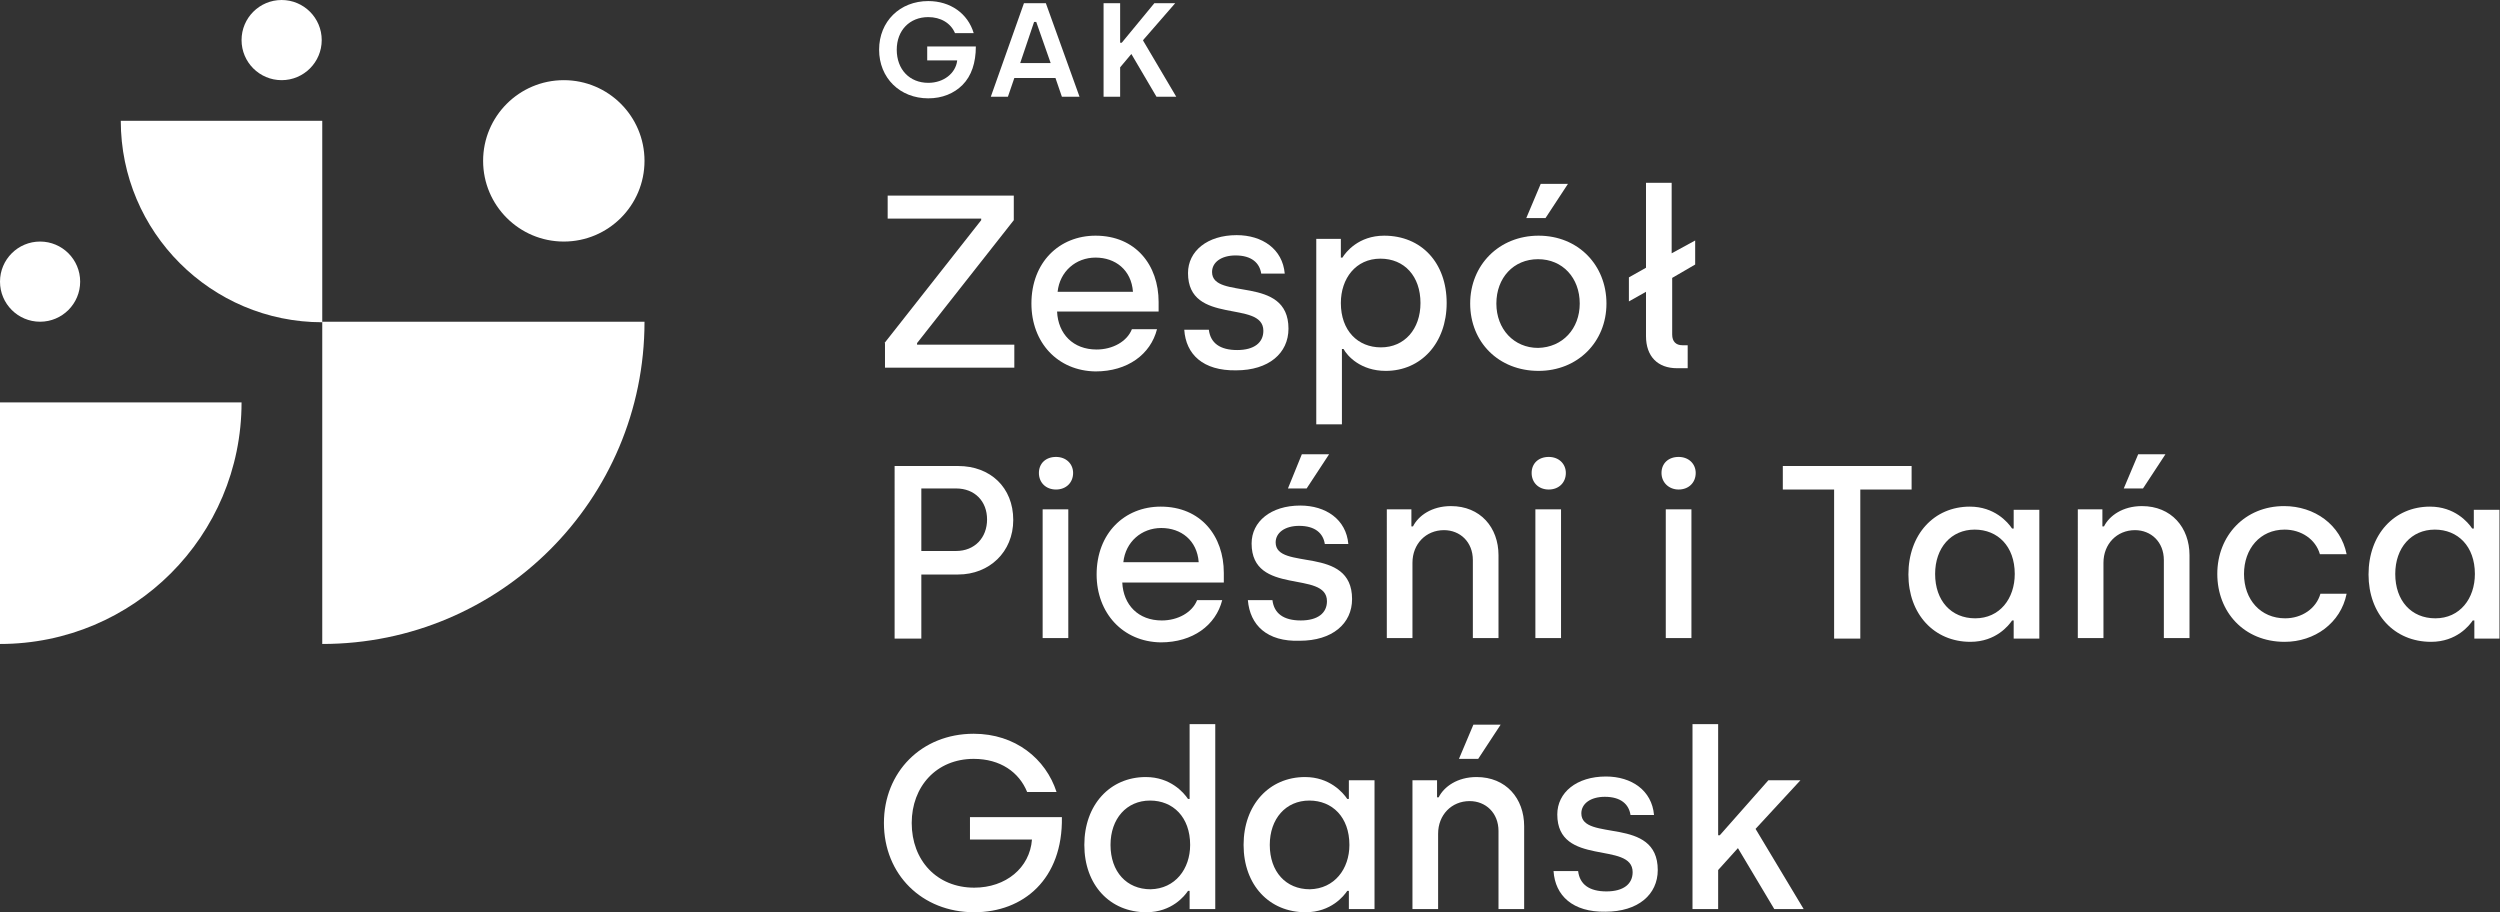 <?xml version="1.0" encoding="utf-8"?>
<!-- Generator: Adobe Illustrator 25.0.0, SVG Export Plug-In . SVG Version: 6.00 Build 0)  -->
<svg version="1.1" id="Warstwa_1" xmlns="http://www.w3.org/2000/svg" xmlns:xlink="http://www.w3.org/1999/xlink" x="0px" y="0px"
	 viewBox="0 0 467.8 170.7" style="enable-background:new 0 0 467.8 170.7;" xml:space="preserve">
<rect x="0" y="0" width="467.8" height="170.7" fill="#333333" stroke="none"/>
<style type="text/css">
	.st0{fill:#FFFFFF;}
	.st1{fill:#100C08;}
</style>
<g>
	<g>
		<g>
			<path class="st0" d="M173.5,8.7v2.6h5.6l0,0.1c-0.3,2.3-2.5,4.1-5.4,4.1c-3.5,0-5.9-2.5-5.9-6.2c0-3.6,2.4-6.1,5.9-6.1
				c2.3,0,4.2,1.1,5,3h3.5c-1.1-3.7-4.4-6-8.5-6c-5.3,0-9.2,3.8-9.2,9.1c0,5.3,3.9,9.1,9.2,9.1c2.6,0,4.8-0.9,6.4-2.5
				c1.7-1.7,2.5-4.2,2.5-7.2H173.5z"/>
			<path class="st0" d="M197.5,14.6l1.2,3.5h3.3l-6.3-17.5h-4.1l-6.2,17.5h3.2l1.2-3.5H197.5z M193.5,4.1h0.4l2.7,7.7h-5.7
				L193.5,4.1z"/>
			<polygon class="st0" points="216.4,18.1 220.1,18.1 213.9,7.6 213.9,7.5 219.9,0.6 216,0.6 209.9,8 209.6,8 209.6,0.6 206.5,0.6 
				206.5,18.1 209.6,18.1 209.6,12.6 209.6,12.6 211.7,10.1 			"/>
		</g>
		<path class="st0" d="M165.5,64.2l18.1-23v-0.3h-17.5v-4.3h23.6v4.6l-18.1,23v0.3h18.2v4.3h-24.2V64.2z"/>
		<path class="st0" d="M193,56.8c0-7.7,5.2-12.7,12-12.7c7.5,0,11.8,5.5,11.8,12.4v1.8h-19c0.2,4.2,3,7.1,7.4,7.1
			c3,0,5.7-1.5,6.6-3.8h4.7c-1.2,4.7-5.5,7.9-11.5,7.9C197.9,69.4,193,64.1,193,56.8z M212,54.6c-0.3-4.1-3.3-6.4-7-6.4
			c-3.7,0-6.7,2.6-7.1,6.4H212z"/>
		<path class="st0" d="M221.6,61.7h4.6c0.3,2.5,2.1,3.8,5.3,3.8c3.2,0,4.9-1.4,4.9-3.6c0-5.9-14.1-0.9-14.1-10.8
			c0-4.1,3.6-7.1,9.1-7.1c4.8,0,8.6,2.6,9,7.2h-4.4c-0.3-2-1.8-3.4-4.8-3.4c-2.7,0-4.4,1.3-4.4,3.1c0,5.4,14.3,0.4,14.3,10.6
			c0,4.6-3.7,7.8-9.8,7.8C225.1,69.4,221.9,66.3,221.6,61.7z"/>
		<path class="st0" d="M246.2,44.7h4.7v3.5h0.3c0.6-1,3-4.1,7.8-4.1c7,0,11.7,5.1,11.7,12.6s-4.8,12.7-11.4,12.7
			c-4.7,0-7.2-2.8-7.9-4.1h-0.3v14.1h-4.8V44.7z M265.8,56.7c0-5-3-8.3-7.5-8.3c-4.6,0-7.4,3.7-7.4,8.3c0,5.2,3.2,8.3,7.5,8.3
			C262.8,65,265.8,61.6,265.8,56.7z"/>
		<path class="st0" d="M275.1,56.8c0-7.2,5.4-12.7,12.8-12.7s12.7,5.5,12.7,12.7c0,7.2-5.4,12.6-12.7,12.6
			C280.4,69.4,275.1,64,275.1,56.8z M295.6,56.8c0-4.8-3.2-8.3-7.8-8.3c-4.6,0-7.8,3.5-7.8,8.3c0,4.8,3.3,8.3,7.8,8.3
			C292.4,65,295.6,61.5,295.6,56.8z M288.3,34.4h5.1l-4.2,6.4h-3.6L288.3,34.4z"/>
		<path class="st0" d="M312.9,52v10.6c0,1.3,0.7,2,1.9,2h1v4.3h-2c-3.6,0-5.8-2.2-5.8-6v-8.3l-3.2,1.8v-4.5l3.2-1.8V34.2h4.8v13.2
			l4.4-2.4v4.5L312.9,52z"/>
		<path class="st0" d="M167.4,87.2h11.9c6,0,10.3,4,10.3,10.1c0,6-4.5,10.2-10.3,10.2h-6.9v12h-5V87.2z M178.9,103.1
			c3.5,0,5.8-2.5,5.8-5.9c0-3.4-2.3-5.8-5.8-5.8h-6.5v11.7H178.9z"/>
		<path class="st0" d="M194.4,88.5c0-1.8,1.3-3,3.2-3c1.9,0,3.2,1.3,3.2,3c0,1.8-1.3,3.1-3.2,3.1C195.7,91.6,194.4,90.3,194.4,88.5z
			 M195.1,95.3h4.8v24.1h-4.8V95.3z"/>
		<path class="st0" d="M205.2,107.5c0-7.7,5.2-12.7,12-12.7c7.5,0,11.8,5.5,11.8,12.4v1.8h-19c0.2,4.2,3,7.1,7.4,7.1
			c3,0,5.7-1.5,6.6-3.8h4.7c-1.2,4.7-5.5,7.9-11.5,7.9C210.1,120.1,205.2,114.7,205.2,107.5z M224.3,105.2c-0.3-4.1-3.3-6.4-7-6.4
			c-3.7,0-6.7,2.6-7.1,6.4H224.3z"/>
		<path class="st0" d="M233.5,112.3h4.6c0.3,2.5,2.1,3.8,5.3,3.8c3.2,0,4.9-1.4,4.9-3.6c0-5.9-14.1-0.9-14.1-10.8
			c0-4.1,3.6-7.1,9.1-7.1c4.8,0,8.6,2.6,9,7.2h-4.4c-0.3-2-1.8-3.4-4.8-3.4c-2.7,0-4.4,1.3-4.4,3.1c0,5.4,14.3,0.4,14.3,10.6
			c0,4.6-3.7,7.8-9.8,7.8C237.1,120.1,233.9,117,233.5,112.3z M243.6,85h5.1l-4.2,6.4H241L243.6,85z"/>
		<path class="st0" d="M259.4,95.3h4.7v3.2h0.3c1-2,3.5-3.8,7.1-3.8c5.5,0,8.9,4,8.9,9.2v15.5h-4.8v-14.6c0-3.4-2.4-5.6-5.4-5.6
			c-3.4,0-5.9,2.6-5.9,6.1v14.1h-4.8V95.3z"/>
		<path class="st0" d="M286.6,88.5c0-1.8,1.3-3,3.2-3c1.9,0,3.2,1.3,3.2,3c0,1.8-1.3,3.1-3.2,3.1C287.9,91.6,286.6,90.3,286.6,88.5z
			 M287.3,95.3h4.8v24.1h-4.8V95.3z"/>
		<path class="st0" d="M310.9,88.5c0-1.8,1.3-3,3.2-3c1.9,0,3.2,1.3,3.2,3c0,1.8-1.3,3.1-3.2,3.1C312.3,91.6,310.9,90.3,310.9,88.5z
			 M311.7,95.3h4.8v24.1h-4.8V95.3z"/>
		<path class="st0" d="M343.2,91.6h-9.6v-4.4h24.1v4.4h-9.6v27.9h-4.9V91.6z"/>
		<path class="st0" d="M357.1,107.5c0-7.5,4.8-12.7,11.5-12.7c4.6,0,7.1,2.9,7.9,4.1h0.3v-3.5h4.8v24.1h-4.8v-3.4h-0.3
			c-0.6,0.9-3,4-7.8,4C361.9,120.1,357.1,114.9,357.1,107.5z M377,107.4c0-5.2-3.2-8.3-7.5-8.3c-4.4,0-7.4,3.4-7.4,8.3
			c0,5,3,8.3,7.5,8.3C374.2,115.7,377,112,377,107.4z"/>
		<path class="st0" d="M388.7,95.3h4.7v3.2h0.3c1-2,3.5-3.8,7.1-3.8c5.5,0,8.9,4,8.9,9.2v15.5h-4.8v-14.6c0-3.4-2.4-5.6-5.4-5.6
			c-3.4,0-5.9,2.6-5.9,6.1v14.1h-4.8V95.3z M400.1,85h5.1l-4.2,6.4h-3.6L400.1,85z"/>
		<path class="st0" d="M414.9,107.4c0-7.2,5.2-12.7,12.5-12.7c5.7,0,10.6,3.5,11.7,9h-5c-0.8-2.8-3.5-4.6-6.6-4.6
			c-4.6,0-7.6,3.6-7.6,8.3c0,4.8,3.1,8.3,7.7,8.3c3.1,0,5.8-1.8,6.6-4.6h4.9c-1.1,5.5-6,9-11.6,9
			C419.9,120.1,414.9,114.5,414.9,107.4z"/>
		<path class="st0" d="M443.2,107.5c0-7.5,4.8-12.7,11.5-12.7c4.6,0,7.1,2.9,7.9,4.1h0.3v-3.5h4.8v24.1H463v-3.4h-0.3
			c-0.6,0.9-3,4-7.8,4C448,120.1,443.2,114.9,443.2,107.5z M463.1,107.4c0-5.2-3.2-8.3-7.5-8.3c-4.4,0-7.4,3.4-7.4,8.3
			c0,5,3,8.3,7.5,8.3C460.3,115.7,463.1,112,463.1,107.4z"/>
		<path class="st0" d="M165.4,154c0-9.5,7-16.7,16.8-16.7c7.8,0,13.5,4.7,15.5,10.9h-5.5c-1.5-3.7-5-6.2-10-6.2
			c-7,0-11.6,5.2-11.6,12c0,7,4.7,12.1,11.7,12.1c5.9,0,10.4-3.7,10.8-9h-11.6v-4.2h17.2c0.2,11.6-7.2,17.8-16.4,17.8
			C172.5,170.7,165.4,163.6,165.4,154z"/>
		<path class="st0" d="M202.9,158.1c0-7.5,4.8-12.7,11.5-12.7c4.6,0,7.1,2.9,7.9,4.1h0.3v-14h4.8v34.6h-4.8v-3.4h-0.3
			c-0.6,0.9-3,4-7.8,4C207.7,170.7,202.9,165.6,202.9,158.1z M222.7,158.1c0-5.2-3.2-8.3-7.5-8.3c-4.4,0-7.4,3.4-7.4,8.3
			c0,5,3,8.3,7.5,8.3C219.9,166.3,222.7,162.6,222.7,158.1z"/>
		<path class="st0" d="M232.7,158.1c0-7.5,4.8-12.7,11.5-12.7c4.6,0,7.1,2.9,7.9,4.1h0.3V146h4.8v24.1h-4.8v-3.4h-0.3
			c-0.6,0.9-3,4-7.8,4C237.5,170.7,232.7,165.6,232.7,158.1z M252.5,158.1c0-5.2-3.2-8.3-7.5-8.3c-4.4,0-7.4,3.4-7.4,8.3
			c0,5,3,8.3,7.5,8.3C249.7,166.3,252.5,162.6,252.5,158.1z"/>
		<path class="st0" d="M264.2,146h4.7v3.2h0.3c1-2,3.5-3.8,7.1-3.8c5.5,0,8.9,4,8.9,9.2v15.5h-4.8v-14.6c0-3.4-2.4-5.6-5.4-5.6
			c-3.4,0-5.9,2.6-5.9,6.1v14.1h-4.8V146z M275.7,135.6h5.1l-4.2,6.4h-3.6L275.7,135.6z"/>
		<path class="st0" d="M290.7,163h4.6c0.3,2.5,2.1,3.8,5.3,3.8c3.2,0,4.9-1.4,4.9-3.6c0-5.9-14.1-0.9-14.1-10.8
			c0-4.1,3.6-7.1,9.1-7.1c4.8,0,8.6,2.6,9,7.2h-4.4c-0.3-2-1.8-3.4-4.8-3.4c-2.7,0-4.4,1.3-4.4,3.1c0,5.4,14.3,0.4,14.3,10.6
			c0,4.6-3.7,7.8-9.8,7.8C294.3,170.7,291,167.6,290.7,163z"/>
		<path class="st0" d="M332,170.1l-6.8-11.4l-3.7,4.1v7.3h-4.8v-34.6h4.8v20.8h0.3l9.1-10.3h6l-8.4,9.1l9,15H332z"/>
	</g>
	<g>
		<circle class="st0" cx="105.5" cy="30.1" r="15.1"/>
		<ellipse class="st0" cx="7.5" cy="52.7" rx="7.5" ry="7.5"/>
		<circle class="st0" cx="52.7" cy="7.5" r="7.5"/>
		<path class="st0" d="M60.3,120.5c33.3,0,60.3-27,60.3-60.3H60.3V120.5z"/>
		<path class="st0" d="M60.3,60.3V22.6H22.6C22.6,43.4,39.5,60.3,60.3,60.3z"/>
		<path class="st0" d="M0,120.5c25,0,45.2-20.2,45.2-45.2H0V120.5z"/>
	</g>
</g>
</svg>

